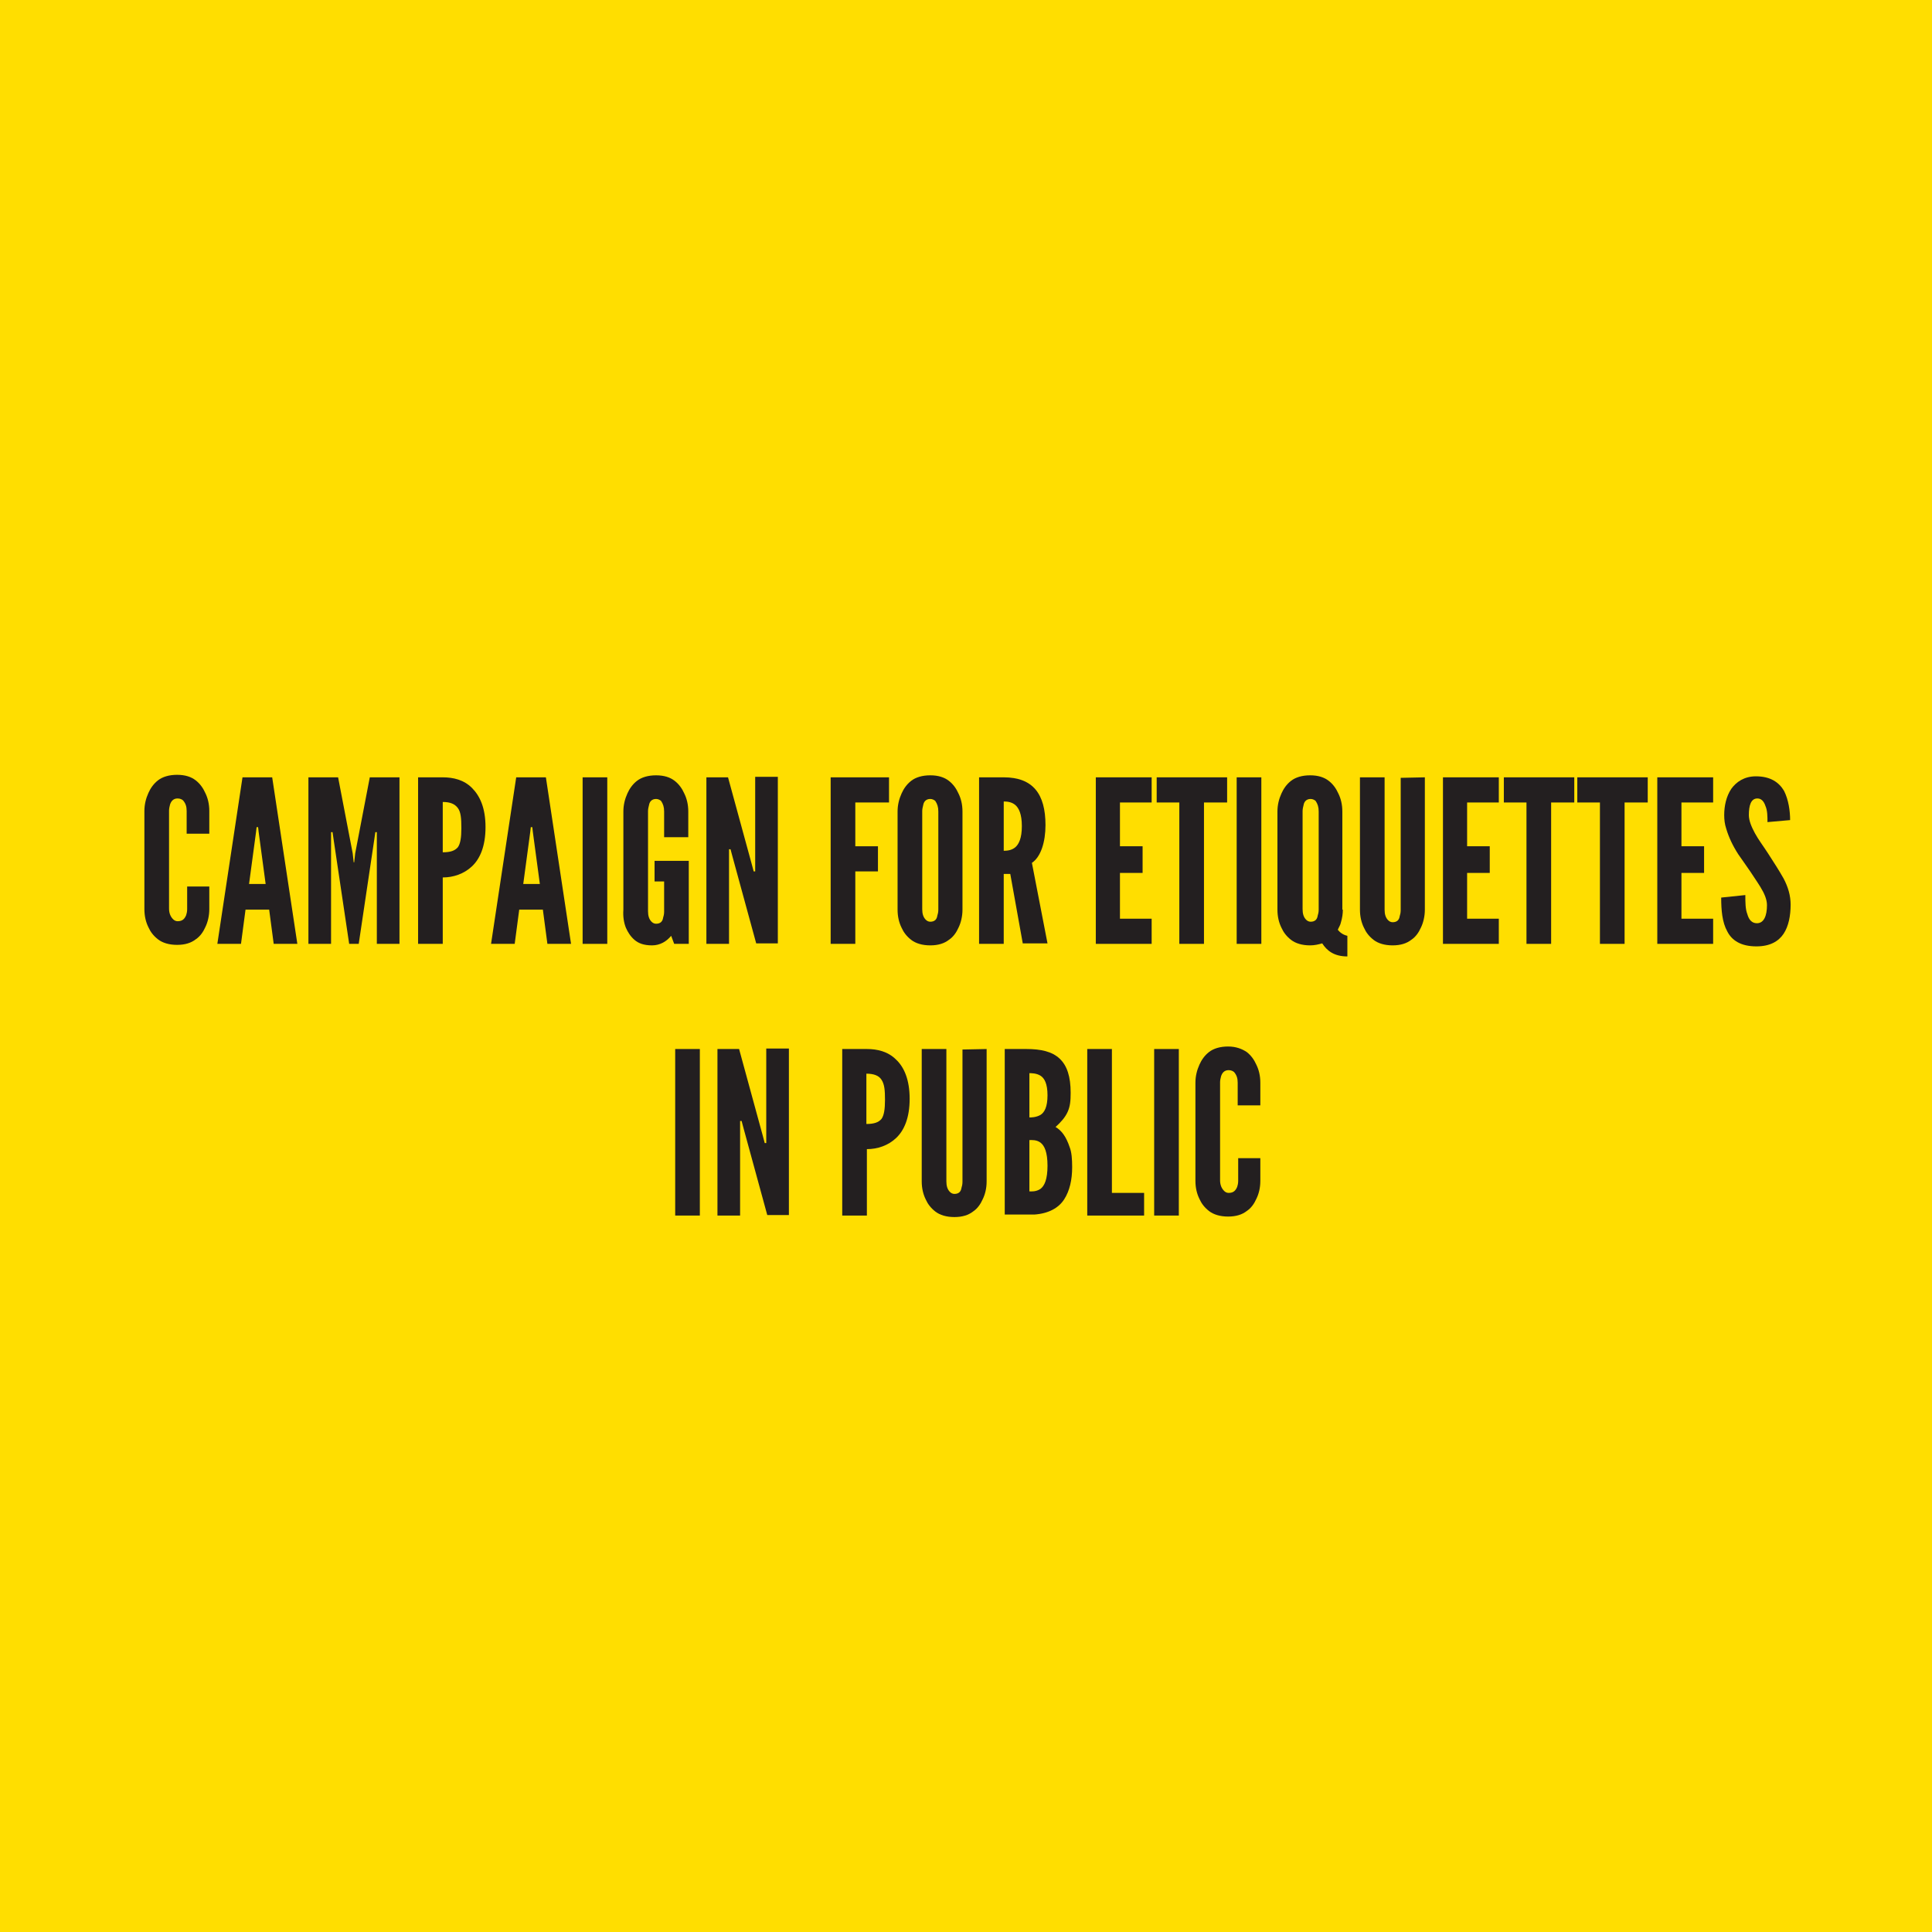 <?xml version="1.0" encoding="utf-8"?>
<!-- Generator: Adobe Illustrator 19.0.0, SVG Export Plug-In . SVG Version: 6.00 Build 0)  -->
<svg version="1.1" id="Layer_1" xmlns="http://www.w3.org/2000/svg" xmlns:xlink="http://www.w3.org/1999/xlink" x="0px" y="0px"
	 viewBox="-447 209 384 384" style="enable-background:new -447 209 384 384;" xml:space="preserve">
<style type="text/css">
	.st0{fill:#FFDE00;}
	.st1{fill:#231F20;}
</style>
<g id="XMLID_977_">
	<rect id="XMLID_1091_" x="-447" y="209" class="st0" width="384" height="384"/>
</g>
<g id="XMLID_1043_">
	<path id="XMLID_1089_" class="st1" d="M-405.4,385.2v4.5c0,1.3-0.3,2.6-0.8,3.6c-0.4,0.9-1,1.8-1.9,2.4c-0.9,0.7-2.1,1.1-3.7,1.1
		s-2.9-0.4-3.8-1.1s-1.5-1.5-1.9-2.4c-0.5-1-0.8-2.2-0.8-3.6v-19.5c0-1.3,0.3-2.5,0.8-3.6c0.4-0.9,1-1.8,1.9-2.5s2.2-1.1,3.8-1.1
		s2.8,0.4,3.7,1.1c0.9,0.7,1.5,1.6,1.9,2.5c0.5,1,0.8,2.2,0.8,3.6v4.5h-4.5v-4.5c0-0.9-0.2-1.5-0.7-2.1c-0.2-0.2-0.6-0.4-1.1-0.4
		c-0.9,0-1.3,0.6-1.5,1.2c-0.1,0.4-0.2,0.8-0.2,1.2v19.5c0,0.9,0.3,1.6,0.8,2.1c0.2,0.2,0.5,0.4,0.9,0.4c1,0,1.4-0.5,1.7-1.2
		c0.1-0.3,0.2-0.7,0.2-1.2v-4.5H-405.4z"/>
	<path id="XMLID_1086_" class="st1" d="M-403.8,396.6l5-33.1h5.9l5,33.1h-4.7l-0.9-6.8h-4.7l-0.9,6.8H-403.8z M-395.6,374.3
		l-0.1-0.9h-0.3l-0.1,0.9l-1.4,10.4h3.3L-395.6,374.3z"/>
	<path id="XMLID_1085_" class="st1" d="M-377.6,396.6l-3.1-20.8l-0.2-1.4h-0.3v22.2h-4.5v-33.1h5.9l2.9,15.1l0.2,1.8h0.1l0.2-1.8
		l2.9-15.1h5.9v33.1h-4.5v-22.2h-0.3l-0.2,1.4l-3.1,20.8H-377.6z"/>
	<path id="XMLID_1082_" class="st1" d="M-363.9,363.5h4.9c2.1,0,4.2,0.5,5.8,2.1s2.7,4,2.7,7.8s-1.1,6.3-2.7,7.8s-3.7,2.2-5.8,2.2
		v13.2h-4.9V363.5z M-359,378.4c1.5,0,2.4-0.3,3-1c0.5-0.7,0.7-1.9,0.7-3.8s-0.1-3.2-0.7-4s-1.5-1.2-3-1.2V378.4z"/>
	<path id="XMLID_1079_" class="st1" d="M-349.4,396.6l5-33.1h5.9l5,33.1h-4.7l-0.9-6.8h-4.7l-0.9,6.8H-349.4z M-341.1,374.3
		l-0.1-0.9h-0.3l-0.1,0.9l-1.4,10.4h3.3L-341.1,374.3z"/>
	<path id="XMLID_1078_" class="st1" d="M-331.2,363.5h4.9v33.1h-4.9V363.5z"/>
	<path id="XMLID_1077_" class="st1" d="M-315,375.4v-5.1c0-0.9-0.2-1.5-0.6-2.1c-0.2-0.2-0.6-0.4-1-0.4c-0.9,0-1.3,0.6-1.4,1.2
		c-0.1,0.4-0.2,0.8-0.2,1.2v19.9c0,0.9,0.2,1.6,0.7,2.1c0.2,0.2,0.5,0.4,0.9,0.4c0.9,0,1.3-0.5,1.4-1.2c0.1-0.3,0.2-0.7,0.2-1.2v-6
		h-1.9v-4.1h6.8v16.5h-2.9l-0.6-1.6c-0.9,1.1-2.2,1.9-3.8,1.9c-1.6,0-2.7-0.4-3.5-1.1s-1.3-1.5-1.7-2.4c-0.4-1-0.6-2.2-0.5-3.6
		v-19.5c0-1.3,0.3-2.5,0.8-3.6c0.4-0.9,1-1.8,1.9-2.5s2.2-1.1,3.8-1.1s2.8,0.4,3.7,1.1c0.9,0.7,1.5,1.6,1.9,2.5
		c0.5,1,0.8,2.2,0.8,3.6v5.1L-315,375.4L-315,375.4z"/>
	<path id="XMLID_1076_" class="st1" d="M-301.4,379.3l-0.4-1.5h-0.3v18.8h-4.5v-33.1h4.3l4.7,17.2l0.4,1.5h0.3v-18.8h4.5v33.1h-4.3
		L-301.4,379.3z"/>
	<path id="XMLID_1075_" class="st1" d="M-270.3,368.5h-6.7v8.7h4.5v5h-4.5v14.4h-4.9v-33.1h11.6V368.5z"/>
	<path id="XMLID_1072_" class="st1" d="M-255.7,389.8c0,1.3-0.3,2.6-0.8,3.6c-0.4,0.9-1,1.8-1.9,2.4c-0.9,0.7-2.1,1.1-3.7,1.1
		s-2.9-0.4-3.8-1.1s-1.5-1.5-1.9-2.4c-0.5-1-0.8-2.2-0.8-3.6v-19.5c0-1.3,0.3-2.5,0.8-3.6c0.4-0.9,1-1.8,1.9-2.5s2.2-1.1,3.8-1.1
		s2.8,0.4,3.7,1.1c0.9,0.7,1.5,1.6,1.9,2.5c0.5,1,0.8,2.2,0.8,3.6V389.8z M-260.5,370.3c0-0.9-0.2-1.5-0.6-2.1
		c-0.2-0.2-0.6-0.4-1-0.4c-0.9,0-1.3,0.6-1.4,1.2c-0.1,0.4-0.2,0.8-0.2,1.2v19.5c0,0.9,0.2,1.6,0.7,2.1c0.2,0.2,0.5,0.4,0.9,0.4
		c0.9,0,1.3-0.5,1.4-1.2c0.1-0.3,0.2-0.7,0.2-1.2V370.3z"/>
	<path id="XMLID_1069_" class="st1" d="M-243.7,396.6l-2.5-13.9h-1.3v13.9h-4.9v-33.1h4.9c5.8,0,8.3,3.3,8.3,9.5
		c0,3.3-0.9,6.3-2.7,7.5l3.1,16h-4.9L-243.7,396.6L-243.7,396.6z M-247.5,378.1c0.7,0,1.6-0.1,2.3-0.7s1.3-1.8,1.3-4.2
		s-0.6-3.6-1.3-4.2s-1.6-0.7-2.3-0.7V378.1z"/>
	<path id="XMLID_1068_" class="st1" d="M-229.2,363.5h11.1v5h-6.3v8.7h4.5v5.3h-4.5v9.1h6.3v5h-11.1V363.5z"/>
	<path id="XMLID_1067_" class="st1" d="M-217.1,368.5v-5h14v5h-4.6v28.1h-4.9v-28.1H-217.1z"/>
	<path id="XMLID_1066_" class="st1" d="M-201.2,363.5h4.9v33.1h-4.9V363.5z"/>
	<path id="XMLID_1063_" class="st1" d="M-180.1,389.8c0,0.8-0.1,1.6-0.4,2.6c-0.1,0.5-0.4,0.9-0.6,1.4c0.4,0.5,1,1,1.9,1.2v4.1
		c-2.7,0-4.1-1.2-5-2.6c-0.7,0.2-1.5,0.4-2.4,0.4c-1.6,0-2.9-0.4-3.8-1.1c-0.9-0.7-1.5-1.5-1.9-2.4c-0.5-1-0.8-2.2-0.8-3.6v-19.5
		c0-1.3,0.3-2.5,0.8-3.6c0.4-0.9,1-1.8,1.9-2.5s2.2-1.1,3.8-1.1s2.8,0.4,3.7,1.1s1.5,1.6,1.9,2.5c0.5,1,0.8,2.2,0.8,3.6v19.5H-180.1
		z M-184.9,370.3c0-0.9-0.2-1.5-0.6-2.1c-0.2-0.2-0.6-0.4-1-0.4c-0.9,0-1.3,0.6-1.4,1.2c-0.1,0.4-0.2,0.8-0.2,1.2v19.5
		c0,0.9,0.2,1.6,0.7,2.1c0.2,0.2,0.5,0.4,0.9,0.4c0.9,0,1.3-0.5,1.4-1.2c0.1-0.3,0.2-0.7,0.2-1.2L-184.9,370.3L-184.9,370.3z"/>
	<path id="XMLID_1062_" class="st1" d="M-163.8,363.5v26.3c0,1.3-0.3,2.6-0.8,3.6c-0.4,0.9-1,1.8-1.9,2.4c-0.9,0.7-2.1,1.1-3.7,1.1
		s-2.9-0.4-3.8-1.1c-0.9-0.7-1.5-1.5-1.9-2.4c-0.5-1-0.8-2.2-0.8-3.6v-26.3h4.9v26.3c0,0.9,0.2,1.6,0.7,2.1c0.2,0.2,0.5,0.4,0.9,0.4
		c0.9,0,1.3-0.5,1.4-1.2c0.1-0.3,0.2-0.7,0.2-1.2v-26.3L-163.8,363.5L-163.8,363.5z"/>
	<path id="XMLID_1061_" class="st1" d="M-160.2,363.5h11.1v5h-6.3v8.7h4.5v5.3h-4.5v9.1h6.3v5h-11.1V363.5z"/>
	<path id="XMLID_1060_" class="st1" d="M-148.1,368.5v-5h14v5h-4.6v28.1h-4.9v-28.1H-148.1z"/>
	<path id="XMLID_1059_" class="st1" d="M-133.5,368.5v-5h14v5h-4.6v28.1h-4.9v-28.1H-133.5z"/>
	<path id="XMLID_1058_" class="st1" d="M-117.6,363.5h11.1v5h-6.3v8.7h4.5v5.3h-4.5v9.1h6.3v5h-11.1V363.5z"/>
	<path id="XMLID_1057_" class="st1" d="M-95.7,372.4c0-1.1,0-2.3-0.4-3.2c-0.3-0.9-0.8-1.5-1.6-1.5c-1.3,0-1.7,1.4-1.7,3.3
		c0,1.1,0.5,2.3,1.2,3.6s1.7,2.6,2.6,4c1.1,1.7,2.2,3.4,3.1,5c0.9,1.7,1.4,3.4,1.4,5.2c0,2.2-0.4,4.3-1.4,5.8s-2.7,2.5-5.4,2.5
		c-3.1,0-4.9-1.2-5.8-3c-1-1.8-1.2-4.2-1.2-6.7l4.8-0.5c0,1.4,0,2.8,0.4,3.8c0.3,1.1,0.9,1.8,1.9,1.8c1.4,0,2-1.5,2-3.6
		c0-1.1-0.5-2.3-1.3-3.6c-0.4-0.6-0.8-1.3-1.3-2c-0.9-1.4-2-2.9-3.1-4.5c-1.1-1.7-1.9-3.4-2.4-5.1c-0.3-0.9-0.4-1.8-0.4-2.7
		c0-1.8,0.4-3.7,1.4-5.2c1-1.4,2.6-2.5,4.9-2.5c2.9,0,4.6,1.2,5.6,2.9c0.9,1.8,1.2,4,1.2,5.8L-95.7,372.4z"/>
	<path id="XMLID_1056_" class="st1" d="M-312.8,417.5h4.9v33.1h-4.9V417.5z"/>
	<path id="XMLID_1055_" class="st1" d="M-299.2,433.3l-0.4-1.5h-0.3v18.8h-4.5v-33.1h4.3l4.7,17.2l0.4,1.5h0.3v-18.8h4.5v33.1h-4.3
		L-299.2,433.3z"/>
	<path id="XMLID_1052_" class="st1" d="M-279.6,417.5h4.9c2.1,0,4.2,0.5,5.8,2.1c1.6,1.5,2.7,4,2.7,7.8s-1.1,6.3-2.7,7.8
		s-3.7,2.2-5.8,2.2v13.2h-4.9V417.5z M-274.8,432.4c1.5,0,2.4-0.3,3-1c0.5-0.7,0.7-1.9,0.7-3.8s-0.1-3.1-0.7-4
		c-0.5-0.8-1.5-1.2-3-1.2V432.4z"/>
	<path id="XMLID_1051_" class="st1" d="M-250.9,417.5v26.3c0,1.4-0.3,2.6-0.8,3.6c-0.4,0.9-1,1.8-1.9,2.4c-0.9,0.7-2.1,1.1-3.7,1.1
		c-1.6,0-2.9-0.4-3.8-1.1s-1.5-1.5-1.9-2.4c-0.5-1-0.8-2.2-0.8-3.6v-26.3h4.9v26.3c0,0.9,0.2,1.6,0.7,2.1c0.2,0.2,0.5,0.4,0.9,0.4
		c0.9,0,1.3-0.5,1.4-1.2c0.1-0.3,0.2-0.7,0.2-1.2v-26.3L-250.9,417.5L-250.9,417.5z"/>
	<path id="XMLID_1047_" class="st1" d="M-247.3,450.6v-33.1h4.3c2.9,0,5.1,0.5,6.6,1.9s2.2,3.6,2.2,6.8c0,1.6-0.1,2.7-0.6,3.8
		c-0.5,1.1-1.3,2-2.4,3c1.2,0.7,2.1,1.9,2.8,4c0.4,1,0.5,2.4,0.5,4c0,2.5-0.5,4.7-1.6,6.4s-3.1,2.8-5.9,3h-5.9L-247.3,450.6
		L-247.3,450.6z M-242.4,431.1c0.4,0,1.3,0,2.2-0.5c0.8-0.5,1.4-1.6,1.4-3.9s-0.6-3.4-1.4-3.9c-0.8-0.5-1.8-0.5-2.2-0.5V431.1z
		 M-242.4,445.8c0.4,0,1.3,0.1,2.2-0.5c0.8-0.6,1.4-1.9,1.4-4.6s-0.6-4-1.4-4.6c-0.8-0.6-1.8-0.5-2.2-0.5V445.8z"/>
	<path id="XMLID_1046_" class="st1" d="M-230.9,417.5h4.9v28.6h6.4v4.5h-11.3L-230.9,417.5L-230.9,417.5z"/>
	<path id="XMLID_1045_" class="st1" d="M-217.6,417.5h4.9v33.1h-4.9V417.5z"/>
	<path id="XMLID_1044_" class="st1" d="M-196.5,439.2v4.5c0,1.4-0.3,2.6-0.8,3.6c-0.4,0.9-1,1.8-1.9,2.4c-0.9,0.7-2.1,1.1-3.7,1.1
		s-2.9-0.4-3.8-1.1c-0.9-0.7-1.5-1.5-1.9-2.4c-0.5-1-0.8-2.2-0.8-3.6v-19.5c0-1.3,0.3-2.5,0.8-3.6c0.4-0.9,1-1.8,1.9-2.5
		s2.2-1.1,3.8-1.1s2.8,0.5,3.7,1.1c0.9,0.7,1.5,1.6,1.9,2.5c0.5,1,0.8,2.2,0.8,3.6v4.5h-4.5v-4.5c0-0.9-0.2-1.5-0.7-2.1
		c-0.2-0.2-0.6-0.4-1.1-0.4c-0.9,0-1.3,0.6-1.5,1.2c-0.1,0.4-0.2,0.8-0.2,1.2v19.5c0,0.9,0.3,1.6,0.8,2.1c0.2,0.2,0.5,0.4,0.9,0.4
		c1,0,1.4-0.5,1.7-1.2c0.1-0.3,0.2-0.7,0.2-1.2v-4.5H-196.5z"/>
</g>
</svg>
